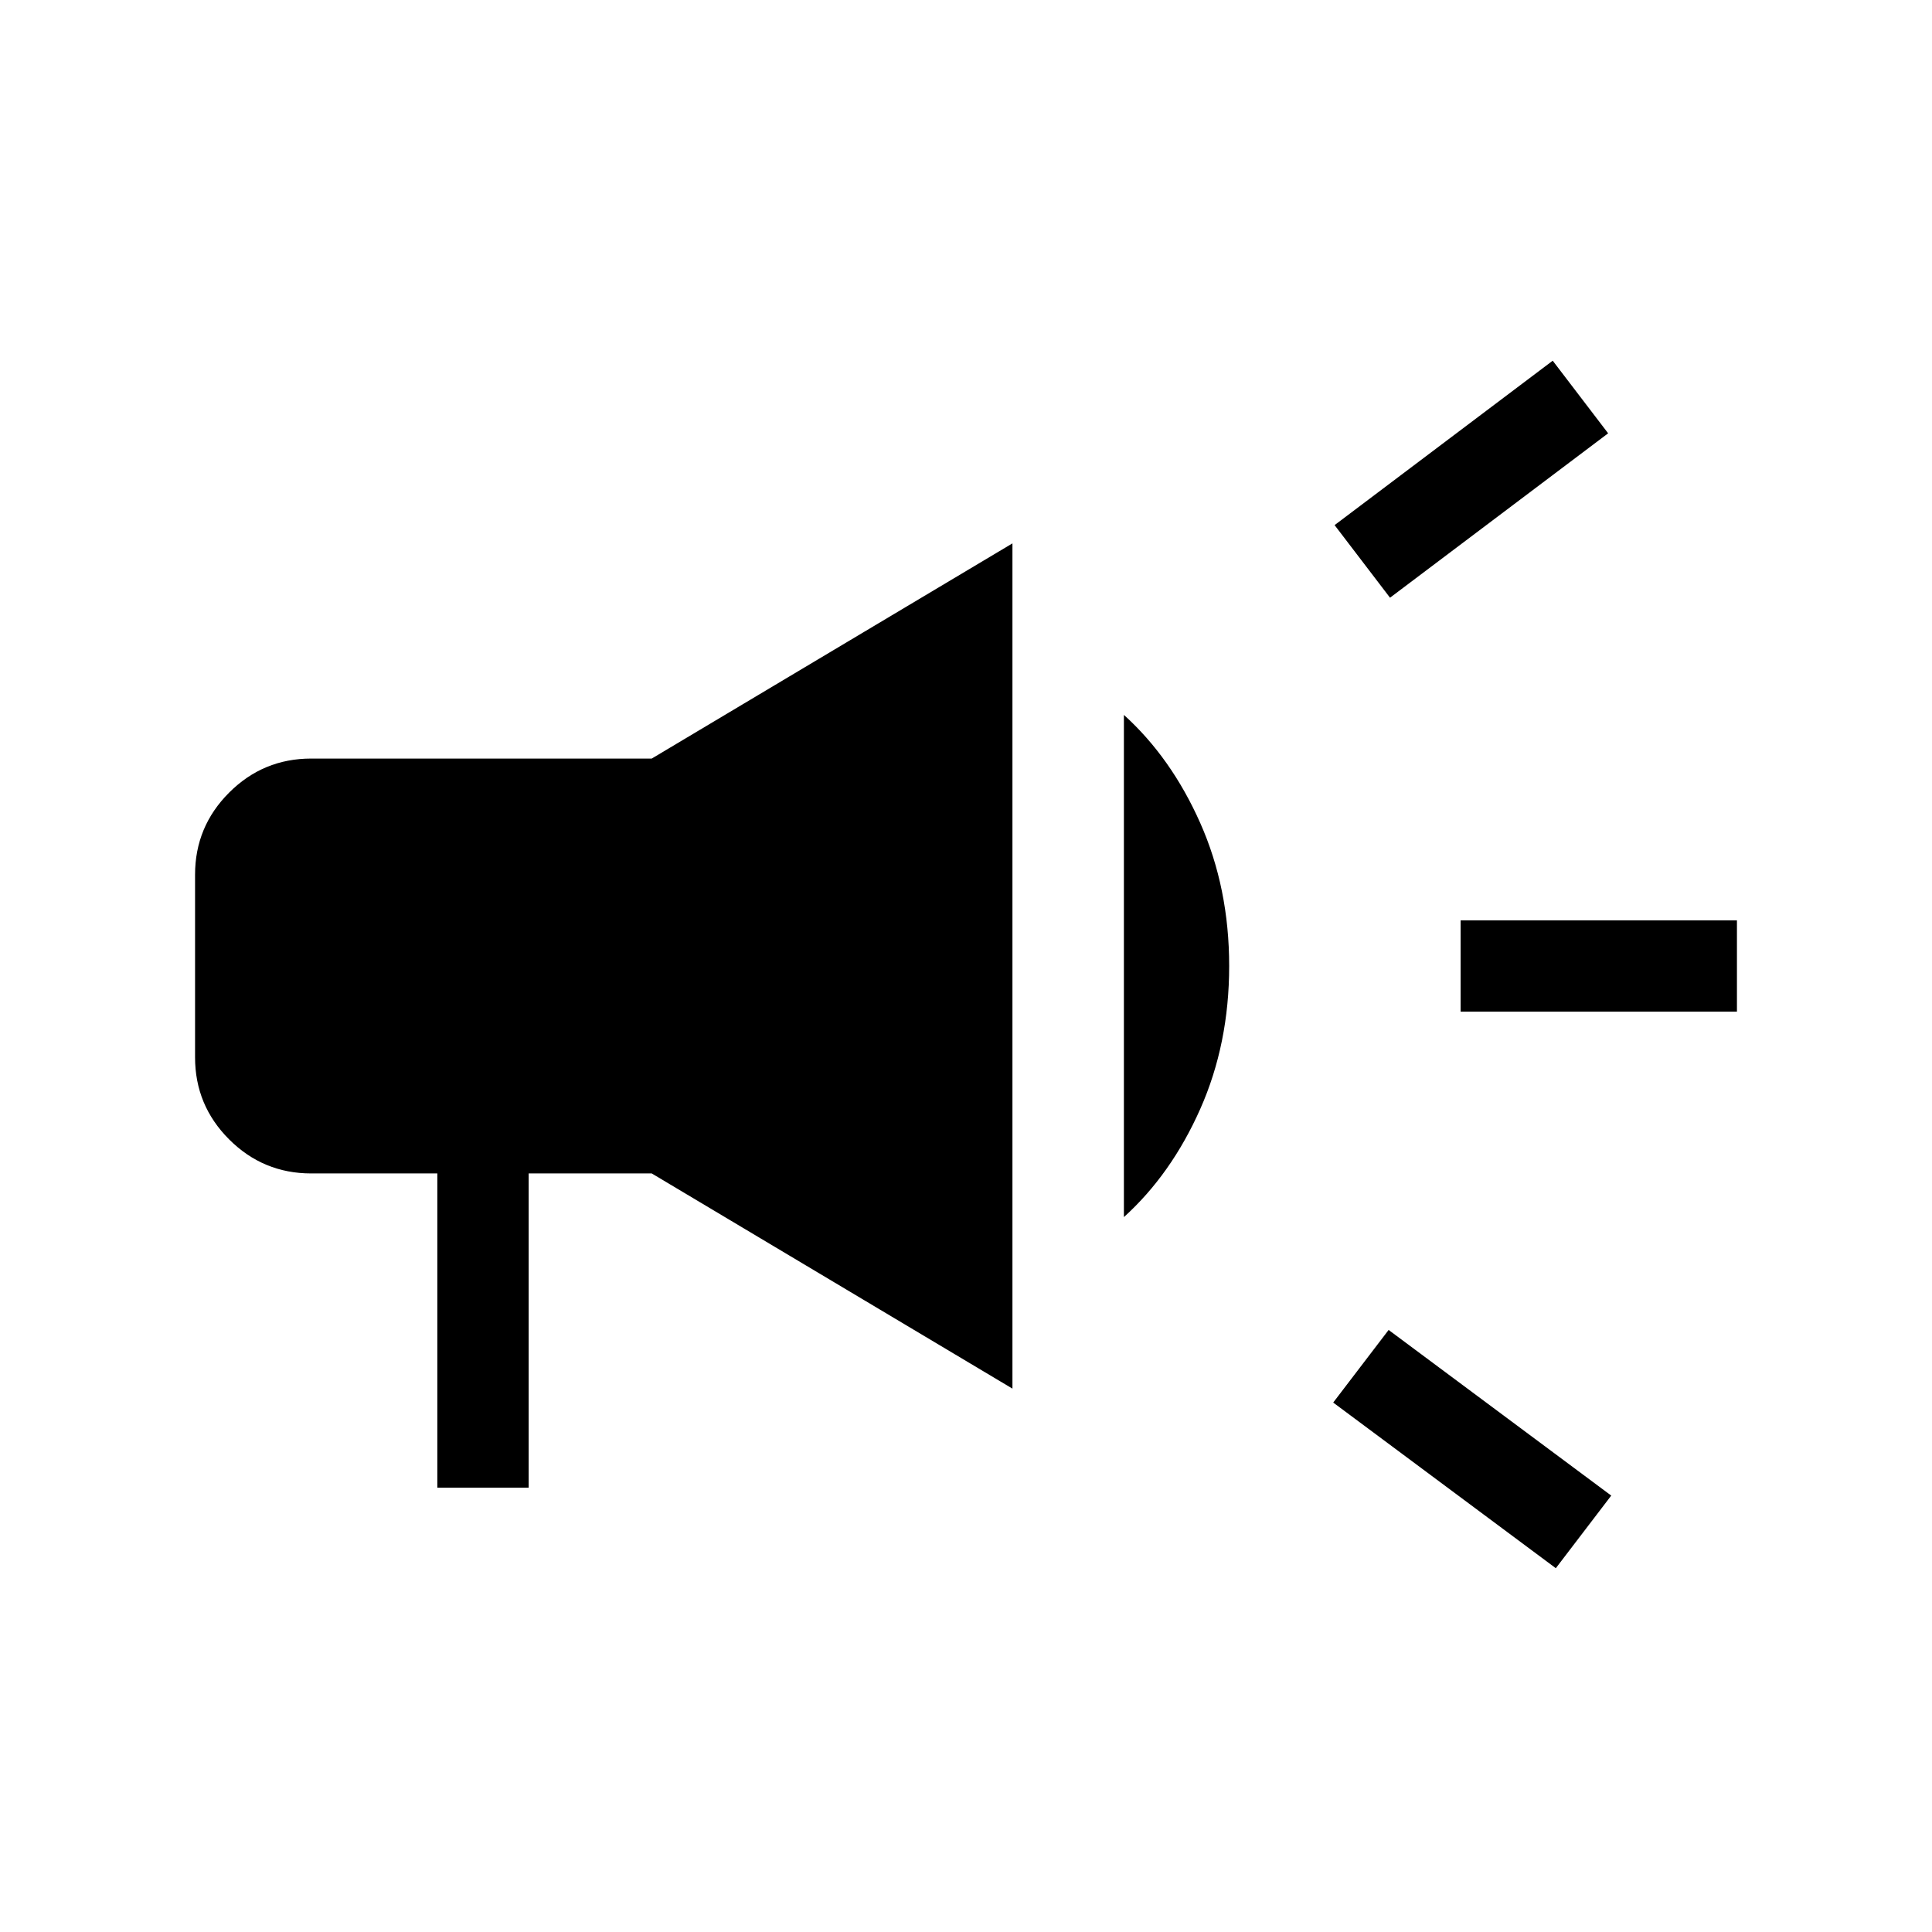 <svg xmlns="http://www.w3.org/2000/svg" width="48" height="48" viewBox="0 -960 960 960"><path d="M725.769-457.308v-45.384h137.307v45.384H725.769Zm47.307 276.537-110.614-82.307L690-299.154l110.614 82.307-27.538 36.076ZM690.692-663l-27.538-36.076 108.384-81.692 27.538 36.076L690.692-663ZM217.308-220.771v-156.153h-62.692q-23.846 0-40.769-16.923t-16.923-40.769v-90.768q0-23.846 16.923-40.769t40.769-16.923h169.23l179.23-106.922v419.996l-179.23-106.922h-61.154v156.153h-45.384Zm341.153-134.46v-249.538q23.539 21.308 37.923 53.692 14.385 32.385 14.385 71.077t-14.385 71.077Q582-376.539 558.461-355.231Z"/></svg>
